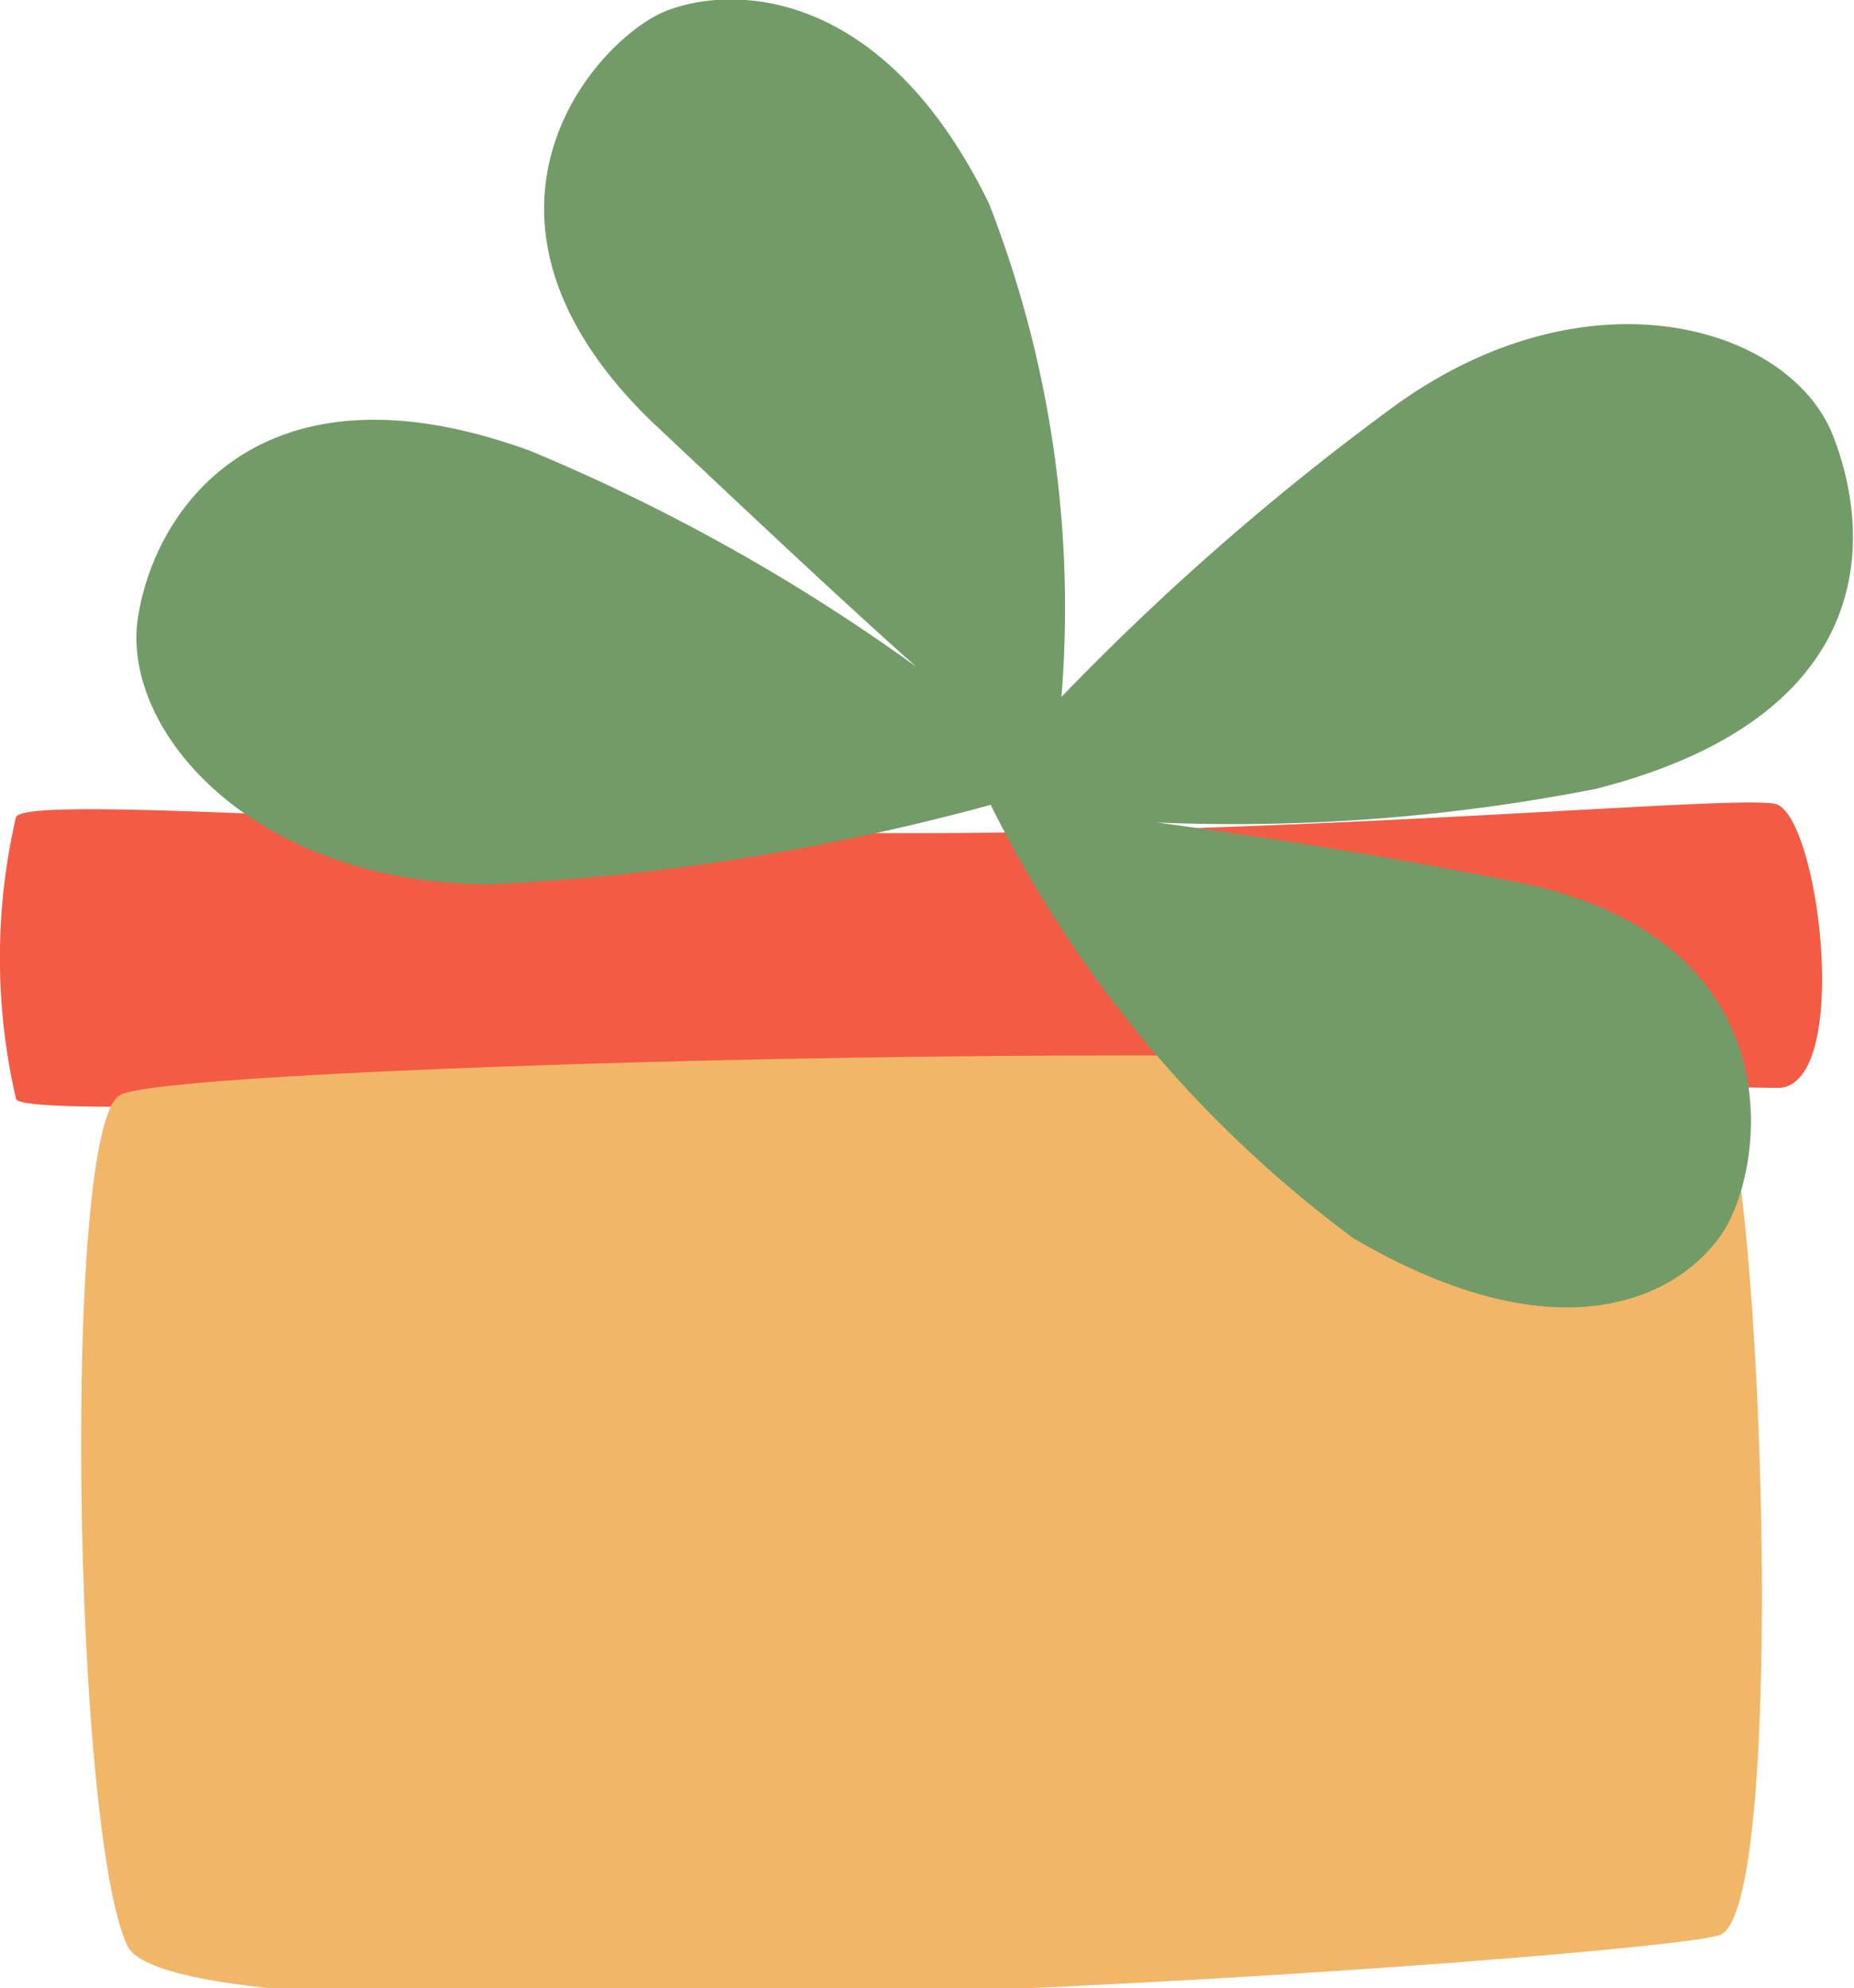 <svg xmlns="http://www.w3.org/2000/svg" viewBox="0 0 10.48 11.24"><defs><style>.cls-1{fill:#f45b44;}.cls-2{fill:#f2b669;}.cls-3{fill:#739b68;}</style></defs><g id="Layer_2" data-name="Layer 2"><g id="Image"><path class="cls-1" d="M10.05,4.55c-.11-.07-2.46.16-4.9.16s-5-.23-5.06-.09a3.54,3.54,0,0,0,0,1.59c0,.11,2.34,0,4.72-.06s5,0,5.25,0C10.46,6.12,10.29,4.67,10.05,4.55Z"/><path class="cls-2" d="M.68,6.19C.35,6.36.41,10.34.72,11s8.61.07,9-.06.24-4.41,0-4.77S1,6,.68,6.19Z"/><path class="cls-3" d="M7.65,7A6.82,6.82,0,0,1,5.6,4.55,13.17,13.17,0,0,1,2.78,5c-1.35,0-2.1-.87-2-1.51S1.5,2,3,2.55A10.8,10.8,0,0,1,5.18,3.77c-.45-.4-1-.92-1.51-1.4C2.48,1.2,3.38.21,3.77.06S5-.06,5.59,1.15A6.29,6.29,0,0,1,6,3.94,14.53,14.53,0,0,1,7.89,2.29c1.1-.79,2.23-.44,2.47.17s.23,1.6-1.34,2a10.62,10.62,0,0,1-2.48.19c.6.08,1.36.2,2,.33,1.64.31,1.44,1.64,1.19,2S8.81,7.68,7.65,7Z"/></g></g></svg>